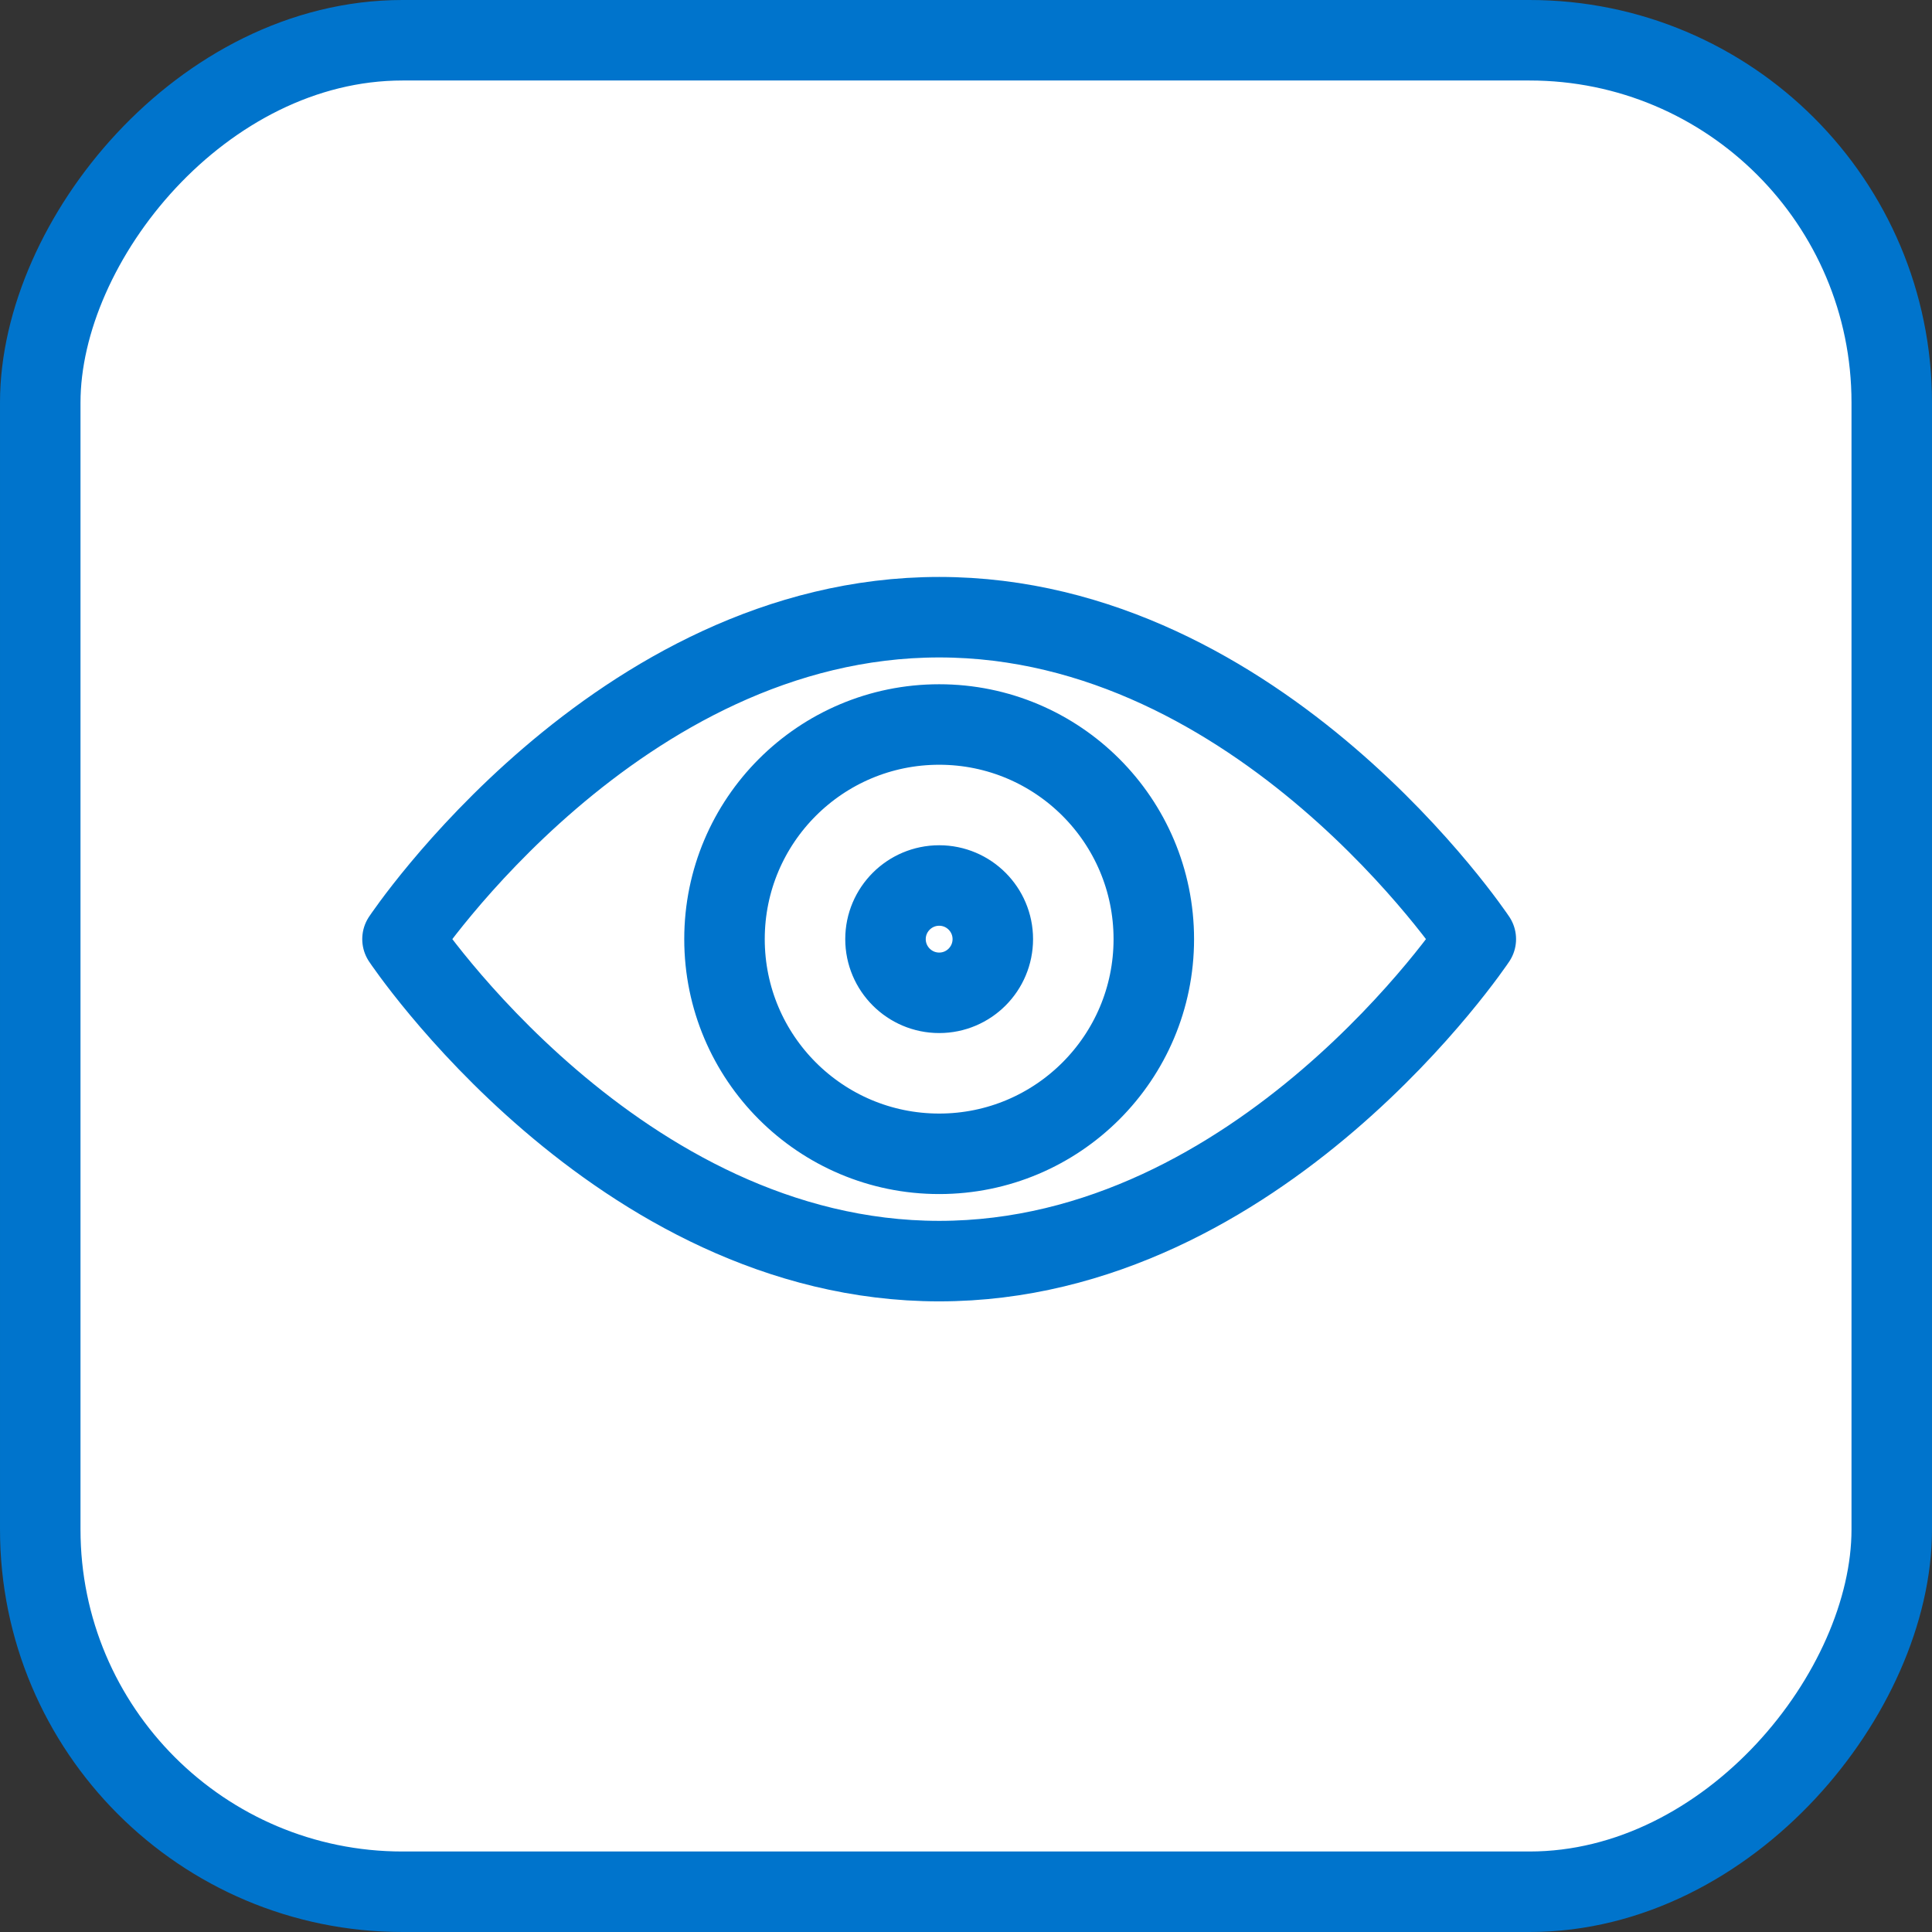 <svg width="24" height="24" viewBox="0 0 24 24" fill="none" xmlns="http://www.w3.org/2000/svg">
<rect x="0" y="0" width="24" height="24" fill="#333333" stroke="none"/>
<rect x="-0.5" y="0.5" width="23" height="23" rx="4.5" transform="matrix(-1 0 0 1 23 0)" fill="white" stroke="#0074CC"/>
<path d="M18.333 11.666C18.333 11.666 15.667 15.666 11.667 15.666C7.667 15.666 5 11.666 5 11.666C5 11.666 7.667 7.667 11.667 7.667C15.667 7.667 18.333 11.666 18.333 11.666ZM14.333 11.666C14.333 13.139 13.139 14.333 11.667 14.333C10.194 14.333 9 13.139 9 11.666C9 10.194 10.194 9 11.667 9C13.139 9 14.333 10.194 14.333 11.666ZM12.333 11.666C12.333 12.034 12.035 12.333 11.667 12.333C11.299 12.333 11 12.034 11 11.666C11 11.299 11.299 11 11.667 11C12.035 11 12.333 11.299 12.333 11.666Z" stroke="#0074CC" stroke-linecap="round" stroke-linejoin="round"/>
</svg>
